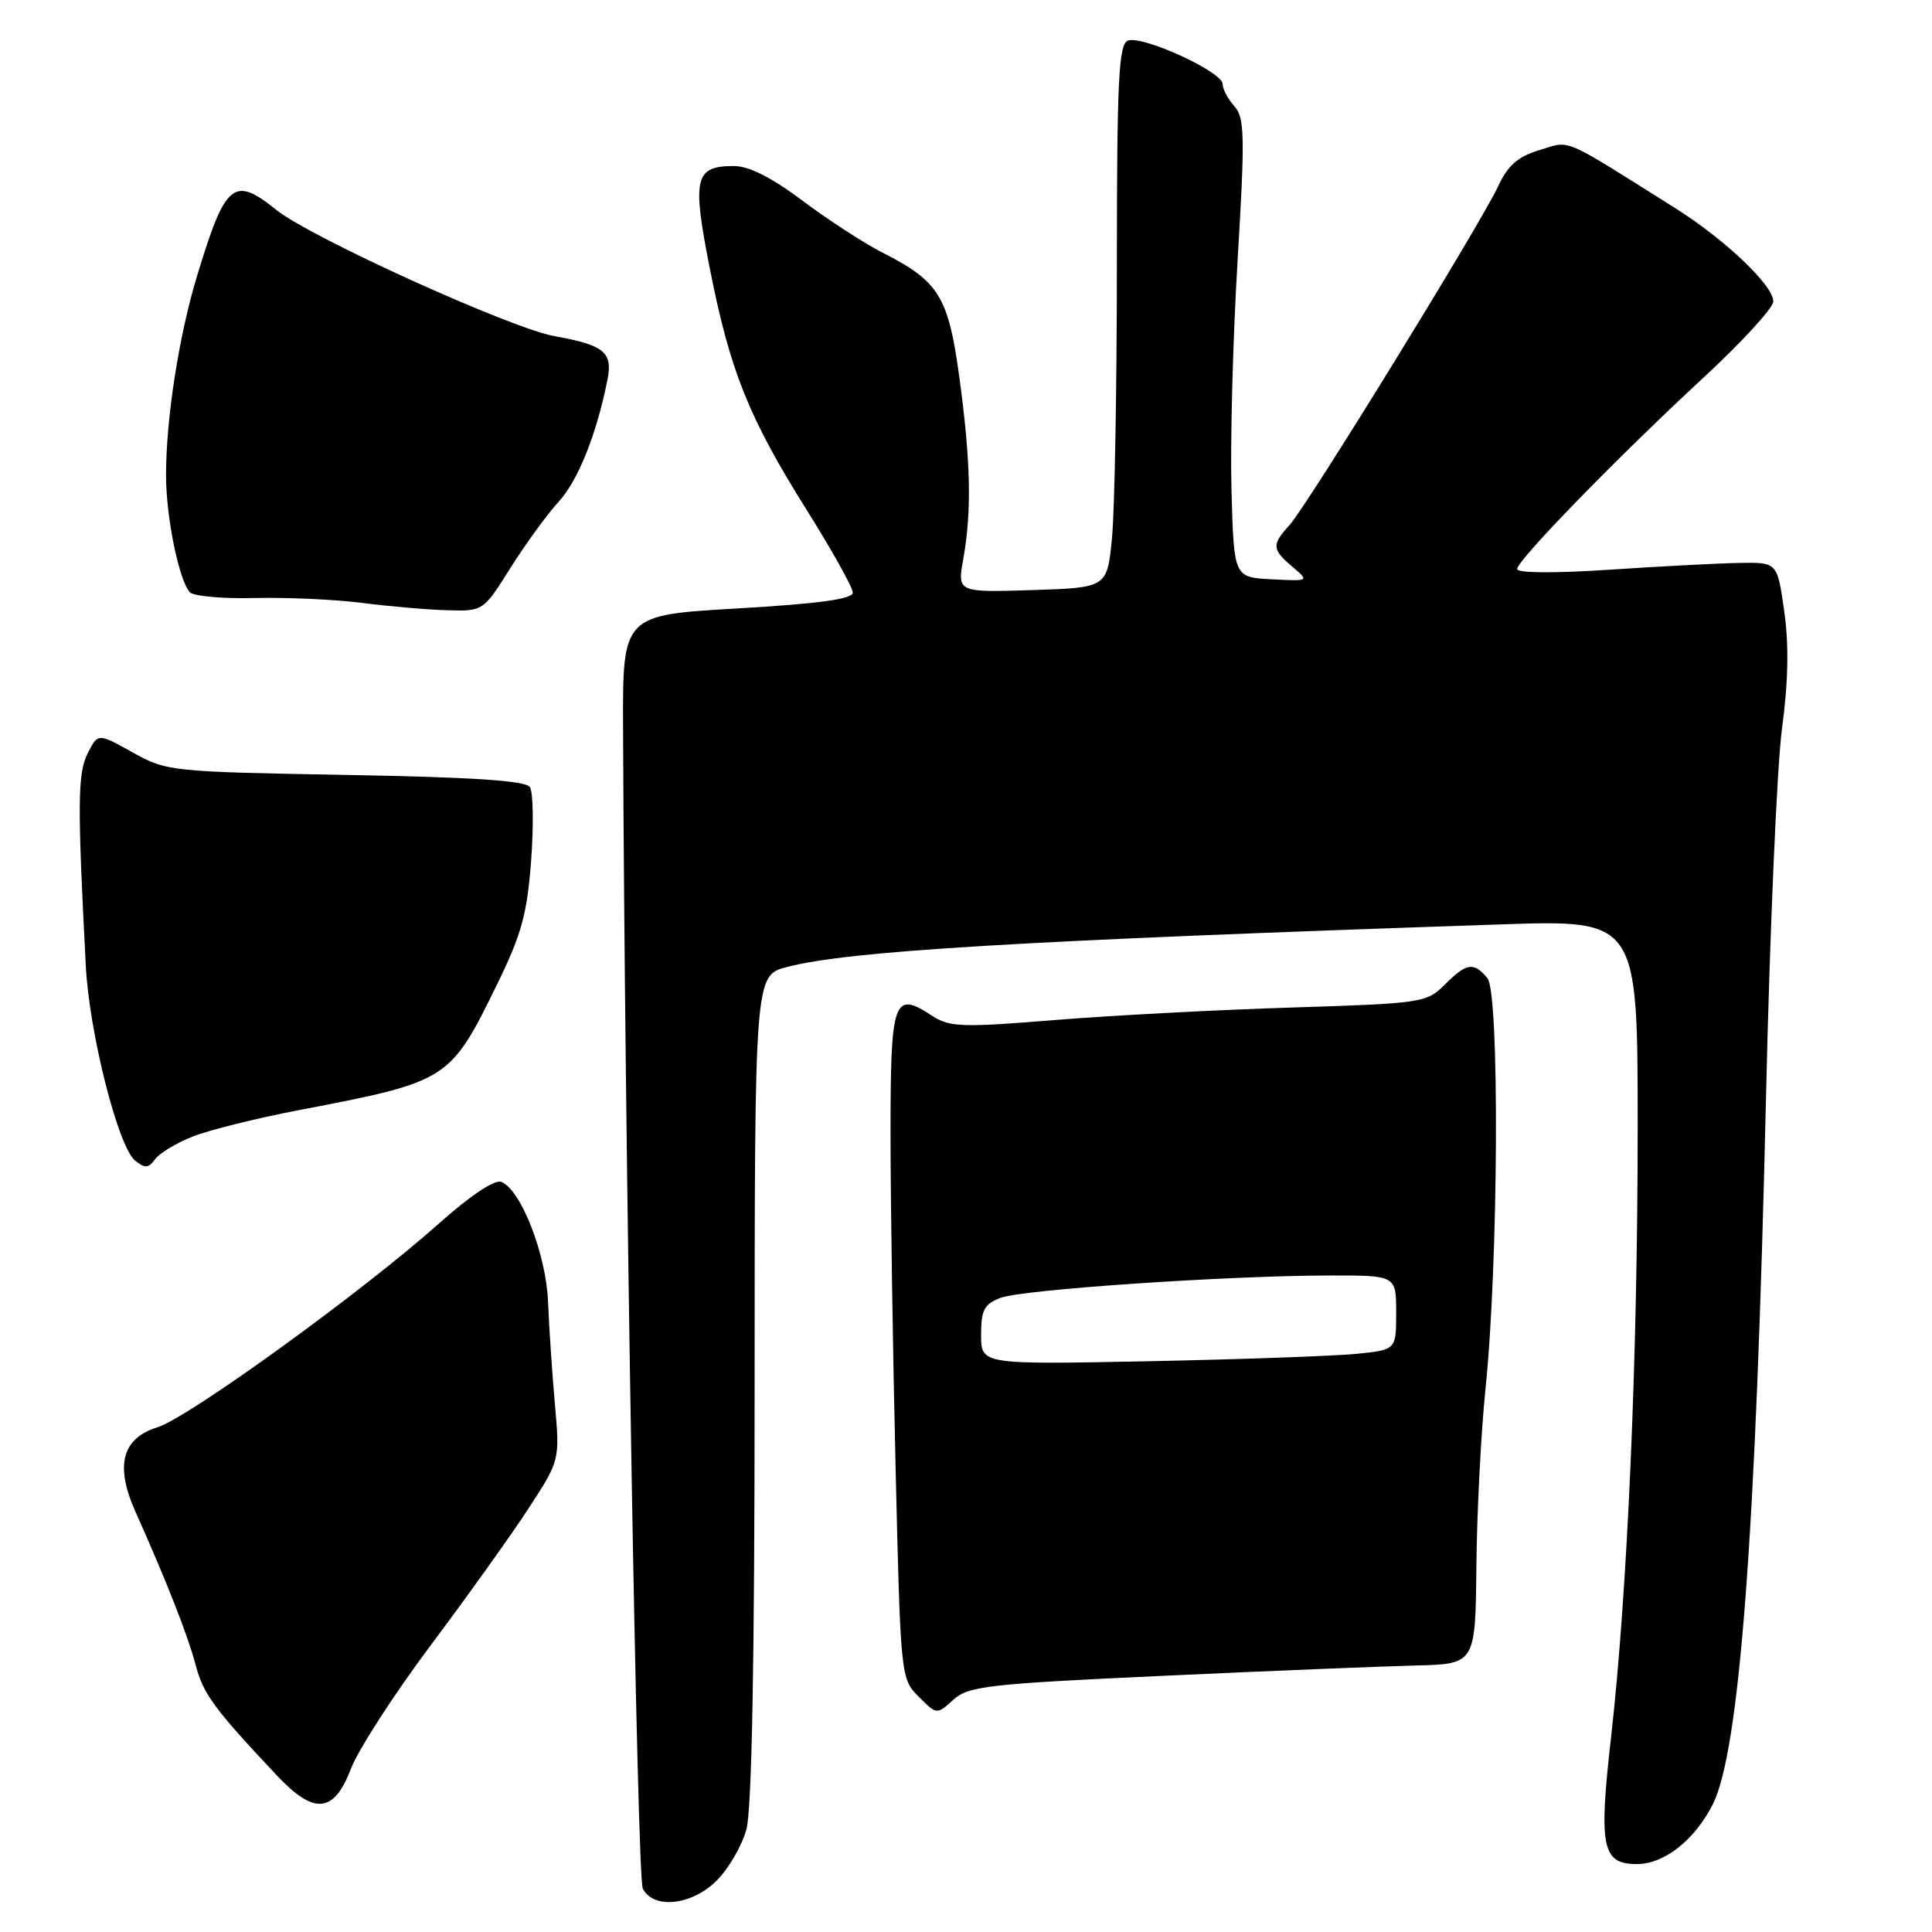 <?xml version="1.0" encoding="UTF-8" standalone="no"?>
<!DOCTYPE svg PUBLIC "-//W3C//DTD SVG 1.1//EN" "http://www.w3.org/Graphics/SVG/1.1/DTD/svg11.dtd" >
<svg xmlns="http://www.w3.org/2000/svg" xmlns:xlink="http://www.w3.org/1999/xlink" version="1.1" viewBox="0 0 256 256">
 <g >
 <path fill="currentColor"
d=" M 94.98 249.17 C 96.54 247.62 98.30 244.58 98.90 242.42 C 99.62 239.82 99.99 220.18 99.99 183.88 C 100.00 129.26 100.00 129.26 104.25 128.14 C 112.40 126.00 135.09 124.64 198.75 122.49 C 217.00 121.87 217.00 121.87 217.00 149.38 C 217.00 180.10 215.65 211.02 213.46 230.32 C 211.82 244.76 212.28 247.00 216.90 247.00 C 220.50 247.00 224.53 243.84 226.93 239.13 C 230.50 232.15 232.68 203.25 234.00 145.60 C 234.50 123.54 235.46 101.44 236.13 96.49 C 236.96 90.33 237.05 85.42 236.42 80.99 C 235.50 74.50 235.50 74.50 230.50 74.59 C 227.75 74.64 219.99 75.04 213.25 75.49 C 206.02 75.97 201.01 75.94 201.03 75.40 C 201.06 74.20 214.31 60.60 225.76 50.00 C 230.81 45.33 234.96 40.80 234.97 39.95 C 235.01 37.85 228.60 31.75 221.96 27.57 C 206.75 18.00 208.20 18.62 204.04 19.87 C 201.11 20.75 199.81 21.89 198.47 24.76 C 196.08 29.85 173.21 66.99 170.88 69.56 C 168.48 72.20 168.52 72.77 171.25 75.10 C 173.50 77.01 173.50 77.01 168.50 76.76 C 163.50 76.50 163.50 76.50 163.18 65.00 C 163.00 58.67 163.36 45.01 163.98 34.64 C 164.98 17.94 164.93 15.58 163.55 14.06 C 162.70 13.12 162.00 11.79 162.00 11.12 C 162.00 9.52 151.36 4.65 149.46 5.38 C 148.23 5.85 148.00 10.47 147.99 35.22 C 147.99 51.32 147.70 67.51 147.35 71.19 C 146.72 77.87 146.72 77.87 136.78 78.19 C 126.84 78.50 126.84 78.50 127.65 74.00 C 128.77 67.74 128.63 61.08 127.12 50.00 C 125.66 39.29 124.43 37.29 116.99 33.50 C 114.50 32.24 109.72 29.13 106.35 26.60 C 102.25 23.52 99.24 22.00 97.24 22.00 C 92.04 22.00 91.68 23.57 94.07 35.65 C 96.75 49.20 99.20 55.30 106.90 67.59 C 110.26 72.94 113.00 77.86 113.00 78.52 C 113.00 79.38 108.53 79.99 97.75 80.62 C 82.50 81.50 82.50 81.50 82.56 96.50 C 82.76 151.09 84.42 248.79 85.17 250.25 C 86.60 253.03 91.68 252.48 94.98 249.17 Z  M 46.49 234.39 C 47.46 231.86 52.21 224.50 57.04 218.05 C 61.88 211.59 67.72 203.43 70.01 199.91 C 74.19 193.50 74.19 193.50 73.52 186.00 C 73.16 181.88 72.75 175.80 72.62 172.50 C 72.36 166.16 69.02 157.61 66.41 156.60 C 65.54 156.27 62.28 158.45 58.23 162.06 C 48.08 171.13 24.99 187.84 20.85 189.13 C 16.17 190.58 15.22 194.19 17.93 200.27 C 22.09 209.56 24.89 216.70 25.92 220.60 C 26.94 224.48 28.33 226.37 36.68 235.25 C 41.62 240.51 44.24 240.28 46.49 234.39 Z  M 154.00 222.06 C 168.03 221.41 183.10 220.80 187.50 220.69 C 195.50 220.50 195.50 220.50 195.63 207.50 C 195.70 200.35 196.24 189.78 196.84 184.00 C 198.55 167.38 198.72 131.57 197.09 129.61 C 195.28 127.43 194.33 127.57 191.44 130.47 C 189.04 132.87 188.41 132.96 171.23 133.50 C 161.48 133.80 147.33 134.55 139.78 135.16 C 127.36 136.17 125.82 136.11 123.45 134.56 C 118.40 131.25 118.00 132.40 118.00 150.22 C 118.00 159.17 118.30 179.08 118.67 194.46 C 119.33 222.23 119.35 222.44 121.73 224.82 C 124.13 227.22 124.13 227.22 126.32 225.23 C 128.30 223.42 130.87 223.13 154.00 222.06 Z  M 25.56 150.59 C 27.73 149.73 34.02 148.17 39.54 147.11 C 59.44 143.30 59.61 143.20 65.85 130.47 C 69.11 123.80 69.85 121.11 70.38 114.00 C 70.72 109.33 70.65 104.96 70.22 104.30 C 69.67 103.44 62.70 102.98 45.81 102.68 C 22.66 102.27 22.07 102.21 17.58 99.70 C 12.98 97.13 12.98 97.13 11.62 99.82 C 10.28 102.45 10.25 106.48 11.37 128.00 C 11.83 136.86 15.65 151.96 17.90 153.78 C 19.20 154.84 19.67 154.81 20.55 153.60 C 21.14 152.80 23.39 151.44 25.56 150.59 Z  M 67.64 75.25 C 69.63 72.09 72.50 68.15 74.01 66.50 C 76.60 63.68 79.05 57.55 80.49 50.32 C 81.22 46.68 80.06 45.72 73.50 44.55 C 67.70 43.51 41.18 31.48 36.61 27.81 C 30.97 23.27 29.87 24.18 26.13 36.50 C 23.71 44.44 22.00 55.45 22.00 63.00 C 22.00 68.48 23.71 76.89 25.15 78.47 C 25.64 79.00 29.51 79.35 33.77 79.24 C 38.02 79.14 44.42 79.43 48.00 79.89 C 51.58 80.35 56.64 80.79 59.26 80.86 C 64.02 81.00 64.03 80.99 67.64 75.25 Z  M 130.00 176.88 C 130.00 173.57 130.41 172.79 132.59 171.97 C 135.47 170.87 162.74 169.02 176.25 169.01 C 185.00 169.00 185.00 169.00 185.00 173.93 C 185.00 178.86 185.00 178.86 179.75 179.39 C 176.86 179.68 164.49 180.12 152.25 180.37 C 130.00 180.81 130.00 180.81 130.00 176.88 Z "/>
</g>
</svg>